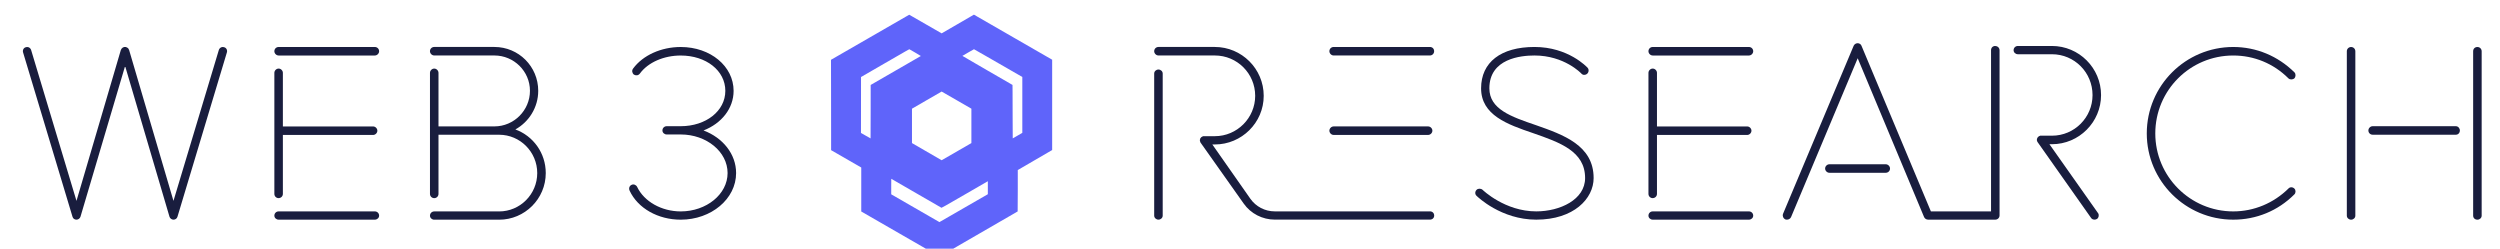 <?xml version="1.0" encoding="UTF-8" standalone="no"?>
<svg
   xmlns:dc="http://purl.org/dc/elements/1.1/"
   xmlns:cc="http://creativecommons.org/ns#"
   xmlns:rdf="http://www.w3.org/1999/02/22-rdf-syntax-ns#"
   xmlns:svg="http://www.w3.org/2000/svg"
   xmlns="http://www.w3.org/2000/svg"
   id="svg23"
   version="1.1"
   height="55"
   width="553">
  <defs
     id="defs27" />
  <g
     id="g5">
    <title
       id="title2">background</title>
    <path
       id="canvas_background"
       d="M -1,-1 H 554 V 56 H -1 Z"
       style="fill:none" />
  </g>
  <g
     id="g21">
    <title
       id="title7">Layer 1</title>
    <g
       id="logo-group"
       transform="translate(-235,-347.533)">
      <path
         style="fill:#191d3e;stroke-width:0;stroke-miterlimit:2"
         id="path213335"
         d="m 284.57,357.98 c -0.499,-0.166 -0.998,0.111 -1.164,0.61 l -10.035,33.375 -9.813,-33.375 c -0.055,-0.055 -0.055,-0.111 -0.055,-0.111 0,-0.055 0,-0.055 -0.055,-0.055 0,-0.055 0,-0.111 -0.055,-0.111 v -0.055 c -0.111,-0.055 -0.166,-0.166 -0.222,-0.166 l -0.055,-0.055 c -0.055,0 -0.055,0 -0.111,-0.055 h -0.111 c 0,-0.055 0,-0.055 -0.055,-0.055 h -0.111 -0.055 -0.111 -0.111 c 0,0 -0.055,0 -0.055,0.055 h -0.111 c -0.111,0.055 -0.277,0.166 -0.333,0.277 h -0.055 c 0,0.055 -0.055,0.111 -0.055,0.166 0,0 -0.055,0 -0.055,0.055 0,0 0,0.055 -0.055,0.111 l -9.813,33.375 -10.035,-33.375 c -0.166,-0.499 -0.665,-0.776 -1.164,-0.61 -0.499,0.111 -0.776,0.665 -0.61,1.164 l 10.922,36.313 c 0.111,0.444 0.499,0.665 0.887,0.665 0.388,0 0.776,-0.277 0.887,-0.665 l 9.868,-33.319 9.813,33.319 c 0.111,0.388 0.499,0.665 0.887,0.665 0.444,0 0.776,-0.277 0.887,-0.665 l 10.922,-36.313 c 0.166,-0.499 -0.111,-1.053 -0.61,-1.164 z"
         stroke-miterlimit="2" />
      <path
         style="fill:#191d3e;stroke-width:0;stroke-miterlimit:2"
         id="path213337"
         d="m 296.63,359.81 h 21.289 c 0.499,0 0.942,-0.444 0.942,-0.942 0,-0.554 -0.444,-0.942 -0.942,-0.942 H 296.63 c -0.499,0 -0.942,0.388 -0.942,0.942 0,0.499 0.444,0.942 0.942,0.942 z m 0,31.545 c 0.499,0 0.942,-0.388 0.942,-0.942 v -13.028 h 19.958 c 0.499,0 0.942,-0.444 0.942,-0.942 0,-0.499 -0.444,-0.942 -0.942,-0.942 h -19.958 v -11.86 c 0,-0.499 -0.444,-0.942 -0.942,-0.942 -0.499,0 -0.942,0.444 -0.942,0.942 v 26.778 c 0,0.554 0.444,0.942 0.942,0.942 z m 21.289,2.938 H 296.63 c -0.499,0 -0.942,0.388 -0.942,0.942 0,0.499 0.444,0.887 0.942,0.887 h 21.289 c 0.499,0 0.942,-0.388 0.942,-0.887 0,-0.554 -0.444,-0.942 -0.942,-0.942 z"
         stroke-miterlimit="2" />
      <path
         style="fill:#191d3e;stroke-width:0;stroke-miterlimit:2"
         id="path213339"
         d="m 349.01,376.16 c 2.994,-1.663 5.045,-4.879 5.045,-8.538 0,-5.378 -4.324,-9.702 -9.702,-9.702 h -13.306 c -0.499,0 -0.942,0.388 -0.942,0.942 0,0.499 0.444,0.942 0.942,0.942 h 13.306 c 4.324,0 7.872,3.493 7.872,7.817 0,4.324 -3.548,7.872 -7.872,7.872 h -12.36 v -11.85 c 0,-0.499 -0.444,-0.942 -0.942,-0.942 -0.499,0 -0.942,0.444 -0.942,0.942 v 26.778 c 0,0.554 0.444,0.942 0.942,0.942 0.499,0 0.942,-0.388 0.942,-0.942 v -13.084 h 12.363 0.776 0.277 c 4.657,0 8.427,3.825 8.427,8.482 0,4.657 -3.77,8.482 -8.427,8.482 h -14.359 c -0.499,0 -0.942,0.388 -0.942,0.942 0,0.499 0.444,0.887 0.942,0.887 h 14.359 c 5.655,0 10.312,-4.601 10.312,-10.312 0,-4.435 -2.772,-8.205 -6.708,-9.647 z"
         stroke-miterlimit="2" />
      <path
         style="fill:#191d3e;stroke-width:0;stroke-miterlimit:2"
         id="path213341"
         d="m 390.62,376.39 c 3.992,-1.552 6.653,-4.879 6.653,-8.759 0,-5.433 -5.101,-9.702 -11.698,-9.702 -4.324,0 -8.371,1.829 -10.534,4.768 -0.333,0.444 -0.222,0.998 0.166,1.331 0.444,0.277 0.998,0.222 1.331,-0.222 1.829,-2.495 5.322,-3.992 9.037,-3.992 5.599,0 9.868,3.326 9.868,7.817 0,4.435 -4.269,7.817 -9.868,7.817 h -3.105 c -0.499,0 -0.942,0.388 -0.942,0.942 0,0.499 0.444,0.887 0.942,0.887 h 3.105 c 5.71,0 10.367,3.825 10.367,8.538 0,4.657 -4.657,8.482 -10.367,8.482 -4.213,0 -8.094,-2.162 -9.647,-5.433 -0.222,-0.444 -0.776,-0.665 -1.22,-0.444 -0.499,0.222 -0.665,0.776 -0.444,1.275 1.829,3.936 6.32,6.431 11.31,6.431 6.764,0 12.252,-4.601 12.252,-10.312 0,-4.213 -2.938,-7.817 -7.207,-9.425 z"
         stroke-miterlimit="2" />
      <path
         style="fill:#191d3e;stroke-width:0;stroke-miterlimit:2"
         id="path213345"
         d="m 551.29,394.29 h -34.317 c -2.162,0 -4.158,-1.053 -5.378,-2.772 l -8.427,-12.03 h 0.554 c 5.932,0 10.811,-4.823 10.811,-10.755 0,-5.987 -4.879,-10.811 -10.811,-10.811 h -12.474 c -0.499,0 -0.942,0.388 -0.942,0.942 0,0.499 0.444,0.942 0.942,0.942 h 12.474 c 4.934,0 8.926,3.992 8.926,8.926 0,4.879 -3.992,8.926 -8.926,8.926 h -2.384 -0.111 -0.055 c -0.055,0 -0.111,0 -0.111,0.055 h -0.1 c 0,0 0,0.055 -0.055,0.055 0,0 -0.055,0 -0.055,0.055 h -0.055 l -0.055,0.055 c 0,0 -0.055,0 -0.055,0.055 l -0.055,0.055 c 0,0.055 -0.055,0.055 -0.055,0.055 0,0.055 -0.055,0.055 -0.055,0.111 0,0 0,0.055 -0.055,0.055 v 0.111 0.055 c -0.055,0.055 -0.055,0.111 -0.055,0.166 v 0.055 c 0,0.055 0,0.055 0.055,0.111 v 0.055 0.111 c 0,0 0,0.055 0.055,0.055 v 0.111 c 0.055,0 0.055,0.055 0.055,0.055 l 9.536,13.472 c 1.552,2.218 4.158,3.548 6.875,3.548 h 34.317 c 0.554,0 0.942,-0.388 0.942,-0.887 0,-0.554 -0.388,-0.942 -0.942,-0.942 z m -21.289,-34.484 h 21.289 c 0.554,0 0.942,-0.444 0.942,-0.942 0,-0.554 -0.388,-0.942 -0.942,-0.942 h -21.289 c -0.499,0 -0.942,0.388 -0.942,0.942 0,0.499 0.444,0.942 0.942,0.942 z m -38.753,3.105 c -0.499,0 -0.942,0.388 -0.942,0.887 v 31.434 c 0,0.499 0.444,0.887 0.942,0.887 0.499,0 0.942,-0.388 0.942,-0.887 v -31.434 c 0,-0.499 -0.444,-0.887 -0.942,-0.887 z m 38.753,14.47 h 20.901 c 0.499,0 0.942,-0.444 0.942,-0.942 0,-0.499 -0.444,-0.942 -0.942,-0.942 h -20.901 c -0.499,0 -0.942,0.444 -0.942,0.942 0,0.499 0.444,0.942 0.942,0.942 z"
         stroke-miterlimit="2" />
      <path
         style="fill:#191d3e;stroke-width:0;stroke-miterlimit:2"
         id="path213347"
         d="m 574.76,375.22 c -5.544,-1.885 -10.312,-3.548 -10.312,-8.15 0,-6.597 6.985,-7.263 9.979,-7.263 6.597,0 10.312,3.936 10.367,3.992 0.333,0.388 0.887,0.388 1.275,0.055 0.388,-0.333 0.444,-0.942 0.111,-1.331 -0.166,-0.166 -4.269,-4.601 -11.753,-4.601 -7.429,0 -11.809,3.382 -11.809,9.148 0,5.932 5.821,7.983 11.532,9.924 5.877,2.051 11.476,3.992 11.476,9.924 0,4.768 -5.544,7.373 -10.811,7.373 -6.93,0 -11.809,-4.712 -11.864,-4.768 -0.388,-0.333 -0.998,-0.333 -1.331,0 -0.388,0.388 -0.388,0.998 0,1.331 0.222,0.222 5.433,5.267 13.195,5.267 8.316,0 12.696,-4.657 12.696,-9.203 0,-7.263 -6.764,-9.591 -12.751,-11.698 z"
         stroke-miterlimit="2" />
      <path
         style="fill:#191d3e;stroke-width:0;stroke-miterlimit:2"
         id="path213349"
         d="m 600.58,359.81 h 21.289 c 0.499,0 0.942,-0.444 0.942,-0.942 0,-0.554 -0.444,-0.942 -0.942,-0.942 H 600.58 c -0.499,0 -0.942,0.388 -0.942,0.942 0,0.499 0.444,0.942 0.942,0.942 z m 0,31.545 c 0.499,0 0.942,-0.388 0.942,-0.942 v -13.028 h 19.958 c 0.499,0 0.942,-0.444 0.942,-0.942 0,-0.499 -0.444,-0.942 -0.942,-0.942 h -19.958 v -11.86 c 0,-0.499 -0.444,-0.942 -0.942,-0.942 -0.499,0 -0.942,0.444 -0.942,0.942 v 26.778 c 0,0.554 0.444,0.942 0.942,0.942 z m 21.289,2.938 H 600.58 c -0.499,0 -0.942,0.388 -0.942,0.942 0,0.499 0.444,0.887 0.942,0.887 h 21.289 c 0.499,0 0.942,-0.388 0.942,-0.887 0,-0.554 -0.444,-0.942 -0.942,-0.942 z"
         stroke-miterlimit="2" />
      <path
         style="fill:#191d3e;stroke-width:0;stroke-miterlimit:2"
         id="path213351"
         d="m 676.36,357.7 c -0.554,0 -0.942,0.388 -0.942,0.942 v 35.648 h -13.306 l -15.357,-36.646 c -0.111,-0.333 -0.499,-0.554 -0.832,-0.554 -0.388,0 -0.721,0.222 -0.887,0.554 l -15.634,37.2 c -0.166,0.499 0.055,0.998 0.499,1.22 0.166,0.055 0.277,0.055 0.388,0.055 0.388,0 0.721,-0.222 0.887,-0.554 l 14.747,-35.149 14.692,35.149 c 0.166,0.333 0.499,0.554 0.887,0.554 h 14.858 c 0.499,0 0.942,-0.388 0.942,-0.942 v -36.52 c 0,-0.554 -0.444,-0.942 -0.942,-0.942 z m 22.73,36.978 -10.755,-15.246 h 0.554 c 5.987,0 10.866,-4.879 10.866,-10.866 0,-5.987 -4.879,-10.866 -10.866,-10.866 h -7.54 c -0.499,0 -0.942,0.388 -0.942,0.942 0,0.499 0.444,0.887 0.942,0.887 h 7.54 c 4.99,0 8.981,4.047 8.981,9.037 0,4.934 -3.992,8.981 -8.981,8.981 h -2.384 -0.166 -0.055 c 0,0 -0.055,0 -0.055,0.055 h -0.111 l -0.055,0.055 c 0,0 -0.055,0 -0.111,0.055 l -0.055,0.055 c 0,0 -0.055,0 -0.055,0.055 -0.055,0 -0.055,0.055 -0.055,0.055 l -0.055,0.055 c -0.055,0.055 -0.055,0.055 -0.055,0.111 l -0.055,0.055 v 0.111 l -0.055,0.055 v 0.111 0.111 0.111 0.055 c 0.055,0.055 0.055,0.055 0.055,0.111 v 0.055 l 0.055,0.055 c 0,0.055 0.055,0.111 0.055,0.111 l 11.809,16.743 c 0.166,0.277 0.499,0.388 0.776,0.388 0.166,0 0.388,-0.055 0.554,-0.166 0.388,-0.277 0.499,-0.887 0.222,-1.275 z m -46.958,-10.811 h -12.474 c -0.499,0 -0.942,0.444 -0.942,0.942 0,0.499 0.444,0.942 0.942,0.942 h 12.474 c 0.499,0 0.942,-0.388 0.942,-0.942 0,-0.499 -0.444,-0.942 -0.942,-0.942 z"
         stroke-miterlimit="2" />
      <path
         style="fill:#191d3e;stroke-width:0;stroke-miterlimit:2"
         id="path213353"
         d="m 741.19,389.25 c -3.271,3.216 -7.595,5.045 -12.197,5.045 -9.536,0 -17.242,-7.762 -17.242,-17.242 0,-9.536 7.706,-17.242 17.242,-17.242 4.601,0 8.926,1.774 12.197,5.045 0.333,0.333 0.942,0.333 1.331,0 0.333,-0.388 0.333,-0.998 0,-1.331 -3.659,-3.604 -8.427,-5.599 -13.527,-5.599 -10.534,0 -19.127,8.538 -19.127,19.127 0,10.534 8.593,19.071 19.127,19.071 5.101,0 9.868,-1.94 13.527,-5.599 0.333,-0.333 0.333,-0.942 0,-1.275 -0.388,-0.388 -0.998,-0.388 -1.331,0 z"
         stroke-miterlimit="2" />
      <path
         style="fill:#191d3e;stroke-width:0;stroke-miterlimit:2"
         id="path213355"
         d="m 755.06,357.93 c -0.499,0 -0.942,0.388 -0.942,0.942 v 36.369 c 0,0.499 0.444,0.887 0.942,0.887 0.499,0 0.942,-0.388 0.942,-0.887 v -36.369 c 0,-0.554 -0.444,-0.942 -0.942,-0.942 z m 27.942,0 c -0.554,0 -0.942,0.388 -0.942,0.942 v 36.369 c 0,0.499 0.388,0.887 0.942,0.887 0.499,0 0.942,-0.388 0.942,-0.887 v -36.369 c 0,-0.554 -0.444,-0.942 -0.942,-0.942 z m -4.768,17.519 h -18.406 c -0.499,0 -0.942,0.444 -0.942,0.942 0,0.554 0.444,0.942 0.942,0.942 h 18.406 c 0.499,0 0.887,-0.388 0.887,-0.942 0,-0.499 -0.388,-0.942 -0.887,-0.942 z"
         stroke-miterlimit="2" />
      <path
         style="fill:#5f64fa;stroke-width:0.384"
         id="icon"
         d="m 451.07,351.14 -0.637,-0.367 -3.57,2.069 -3.57,2.07 -3.586,-2.062 -3.585,-2.062 -0.067,0.039 c -0.037,0.021 -3.931,2.265 -8.653,4.986 l -8.586,4.947 0.013,6.313 c 0.007,3.472 0.013,7.97 0.013,9.994 v 3.681 l 3.334,1.92 3.334,1.92 2.2e-4,4.863 v 4.863 l 8.605,4.958 c 4.732,2.727 8.631,4.97 8.663,4.987 l 0.059,0.029 6.569,-3.799 c 3.613,-2.09 6.661,-3.852 6.772,-3.916 0.112,-0.065 1.035,-0.598 2.052,-1.185 1.017,-0.588 1.861,-1.078 1.875,-1.089 0.021,-0.017 0.027,-0.96 0.027,-4.587 l 2.1e-4,-4.566 3.803,-2.212 3.804,-2.212 -2.1e-4,-9.991 -3.9e-4,-9.991 -8.016,-4.616 c -4.405,-2.537 -8.299,-4.779 -8.649,-4.981 z m -14.907,7.29 c 0.024,0.014 0.609,0.351 1.3,0.749 0.835,0.48 1.248,0.729 1.229,0.74 -0.016,0.009 -2.52,1.454 -5.564,3.211 l -5.535,3.194 -0.005,5.911 c -0.003,3.251 -0.011,5.912 -0.019,5.912 -0.008,0 -0.488,-0.272 -1.068,-0.604 l -1.054,-0.604 0.005,-6.185 0.005,-6.185 5.332,-3.082 c 4.736,-2.738 5.337,-3.08 5.375,-3.057 z m 14.282,-0.009 c 0.015,-2.1e-4 1.328,0.748 2.917,1.663 1.59,0.915 3.989,2.296 5.332,3.069 l 2.442,1.405 v 12.362 l -1.05,0.608 c -0.577,0.334 -1.058,0.611 -1.069,0.615 -0.011,0.004 -0.02,-1.938 -0.022,-4.456 -0.002,-2.455 -0.009,-5.117 -0.016,-5.916 l -0.013,-1.453 -5.551,-3.205 c -3.053,-1.763 -5.544,-3.212 -5.535,-3.221 0.009,-0.008 0.583,-0.343 1.277,-0.743 0.693,-0.4 1.273,-0.728 1.288,-0.728 z m -7.156,9.361 c 0.005,-4.2e-4 1.488,0.853 3.296,1.896 l 3.287,1.897 -2.1e-4,3.804 -2.1e-4,3.804 -3.29,1.898 -3.29,1.898 -3.281,-1.898 -3.281,-1.898 v -7.608 l 3.276,-1.895 c 1.801,-1.042 3.279,-1.896 3.284,-1.896 z m -11.141,19.299 c 0.006,0 2.498,1.438 5.536,3.196 3.039,1.758 5.547,3.206 5.573,3.218 0.041,0.019 0.692,-0.351 5.101,-2.898 2.78,-1.606 5.075,-2.934 5.102,-2.951 l 0.048,-0.031 v 2.877 l -4.151,2.392 c -2.283,1.316 -4.692,2.704 -5.353,3.084 l -1.202,0.692 -5.332,-3.073 -5.332,-3.073 v -1.716 c 0,-0.944 0.005,-1.716 0.011,-1.716 z" />
    </g>
  </g>
</svg>
